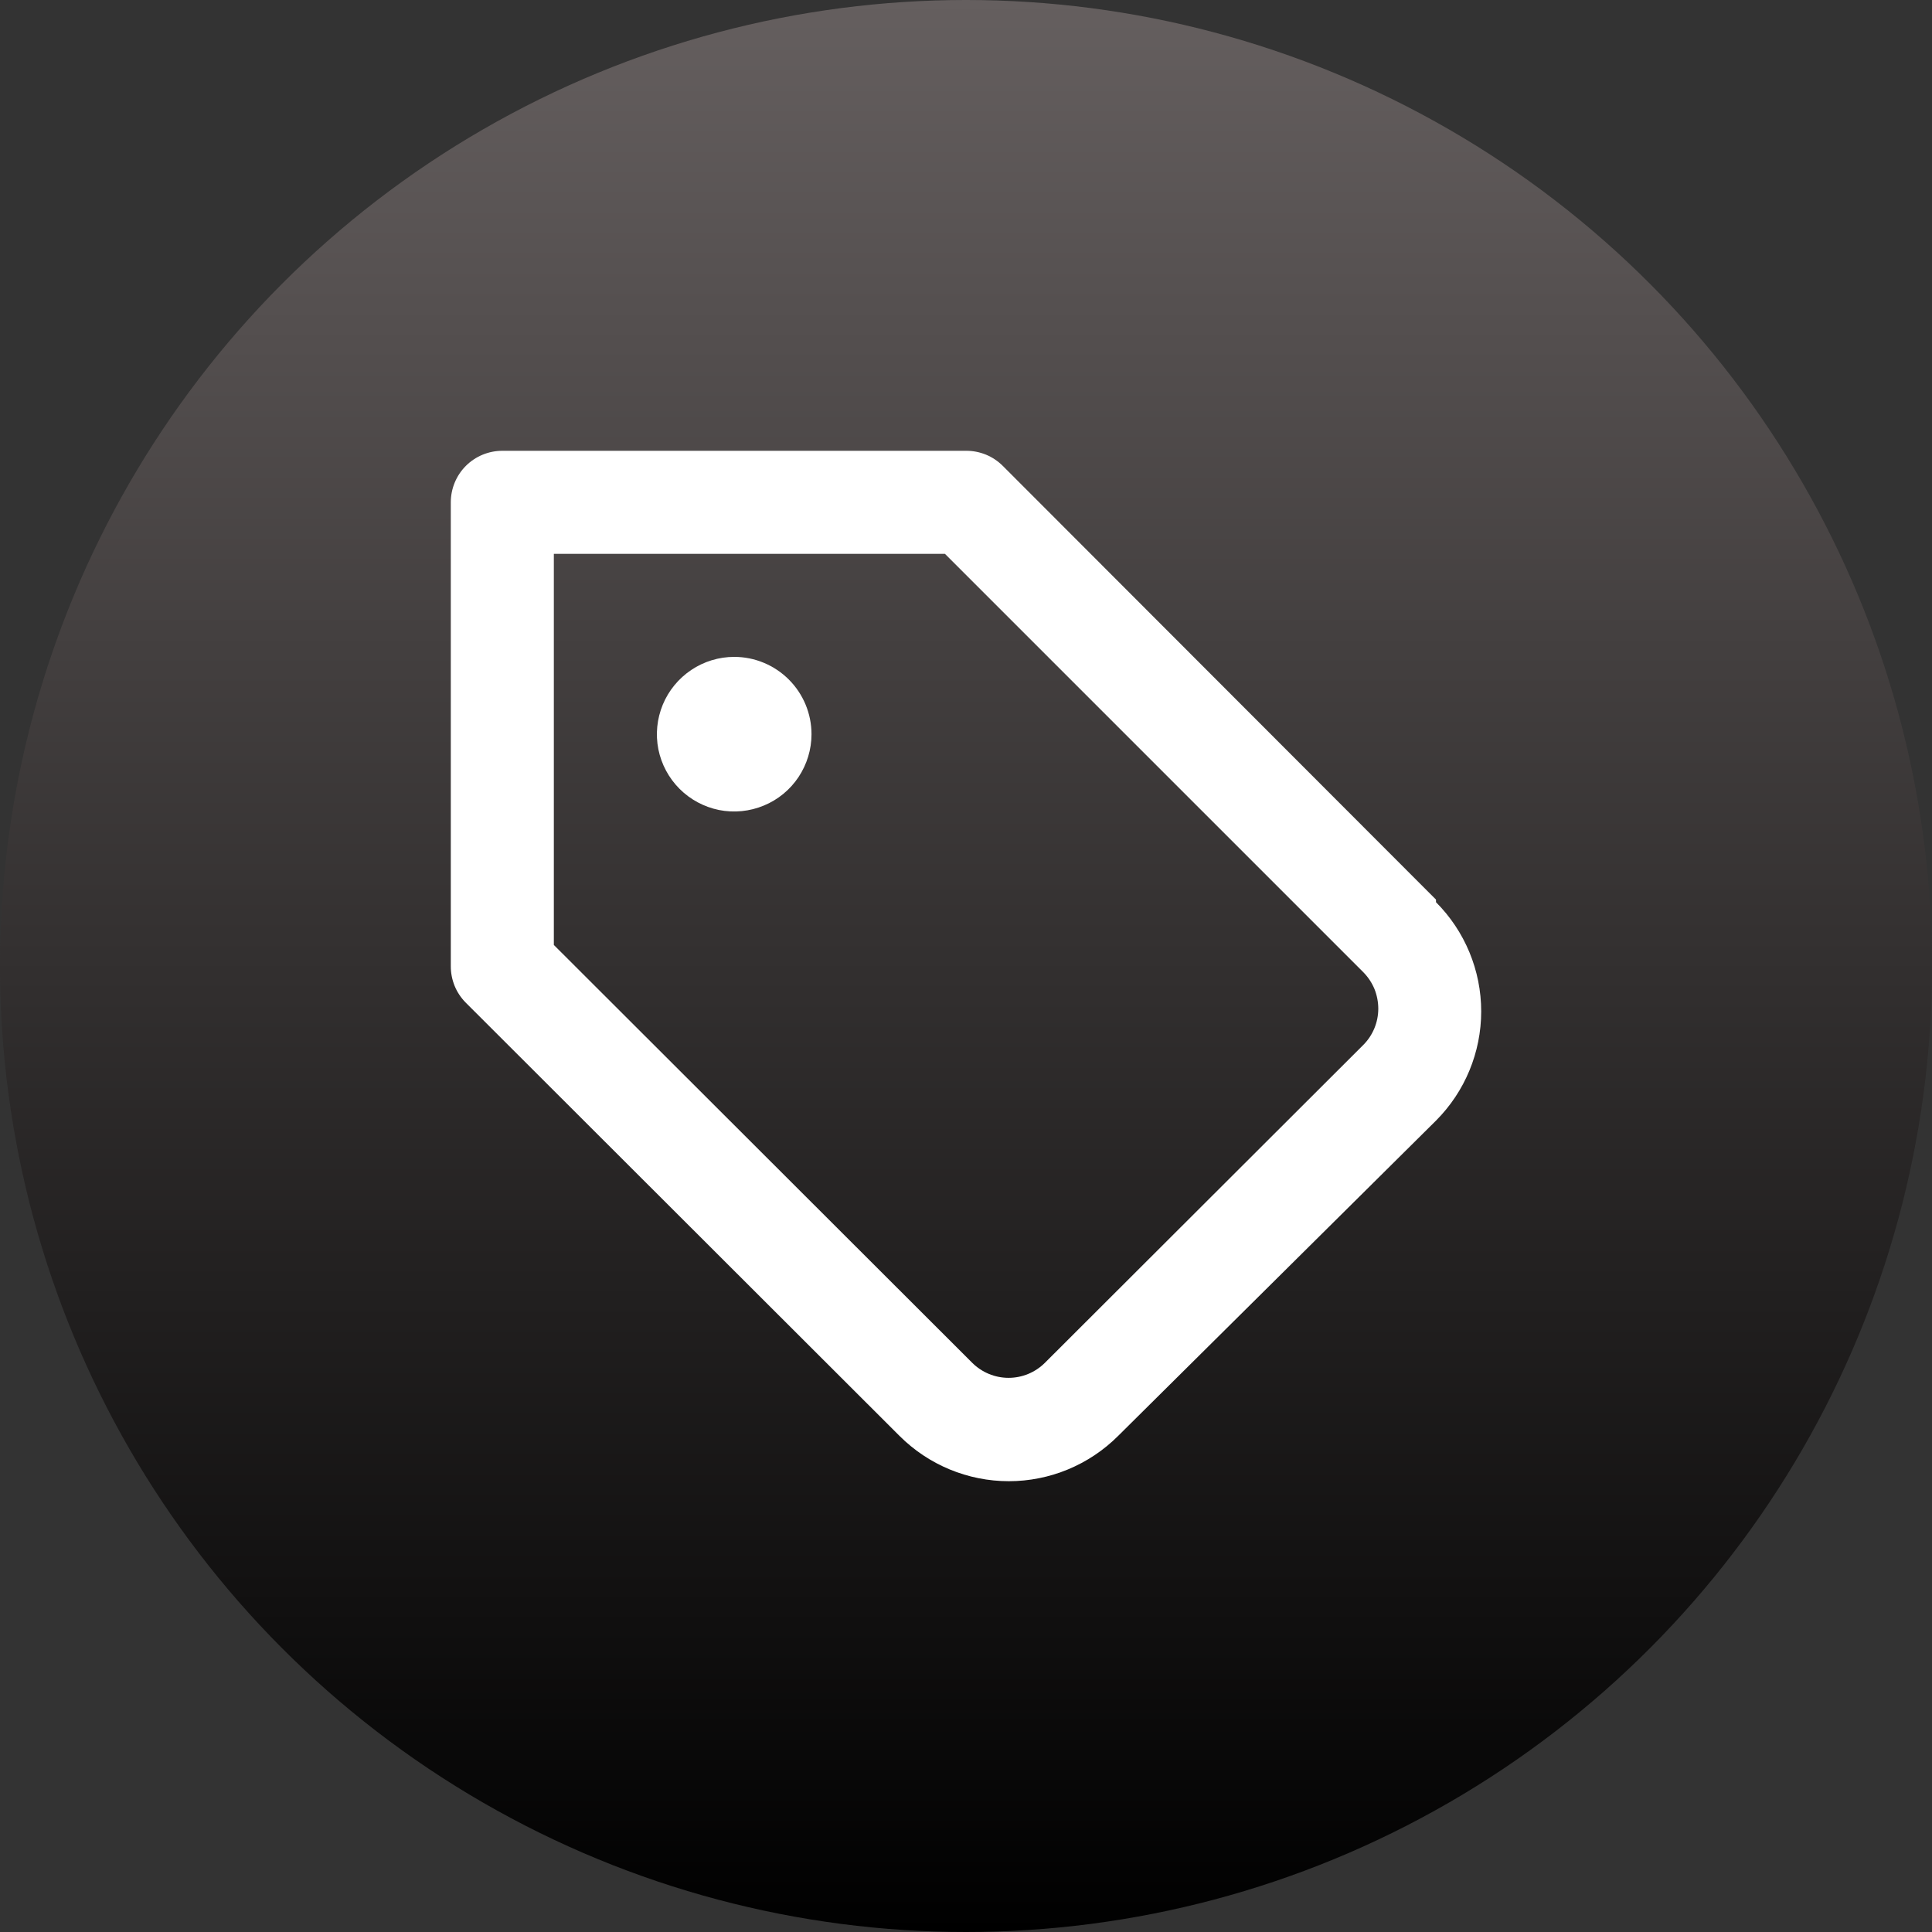 <svg width="30" height="30" viewBox="0 0 30 30" fill="none" xmlns="http://www.w3.org/2000/svg">
<rect x="0" y="0" width="30" height="30" fill="#333333" stroke="none"/>
<circle cx="15" cy="15" r="15" fill="url(#paint0_linear_461_432)"/>
<path d="M11.401 10.2C11.163 10.2 10.931 10.271 10.734 10.403C10.537 10.535 10.383 10.722 10.292 10.941C10.201 11.161 10.177 11.402 10.223 11.635C10.27 11.867 10.384 12.081 10.552 12.249C10.72 12.417 10.934 12.531 11.166 12.578C11.399 12.624 11.641 12.6 11.86 12.509C12.079 12.419 12.267 12.265 12.399 12.067C12.53 11.87 12.601 11.638 12.601 11.401C12.601 11.082 12.474 10.777 12.249 10.552C12.024 10.327 11.719 10.2 11.401 10.2ZM22.298 13.969L15.569 7.232C15.494 7.158 15.406 7.099 15.308 7.059C15.211 7.02 15.106 6.999 15.001 7H7.8C7.588 7 7.384 7.084 7.234 7.234C7.084 7.384 7 7.588 7 7.8V15.001C6.999 15.106 7.02 15.211 7.059 15.308C7.099 15.406 7.158 15.494 7.232 15.569L13.969 22.298C14.419 22.747 15.029 23 15.665 23C16.301 23 16.911 22.747 17.361 22.298L22.298 17.401C22.747 16.951 23 16.341 23 15.705C23 15.069 22.747 14.459 22.298 14.009V13.969ZM21.17 16.225L16.225 21.162C16.075 21.311 15.873 21.395 15.661 21.395C15.45 21.395 15.247 21.311 15.097 21.162L8.6 14.673V8.6H14.673L21.17 15.097C21.244 15.172 21.303 15.261 21.343 15.358C21.382 15.456 21.402 15.56 21.402 15.665C21.401 15.875 21.318 16.076 21.17 16.225Z" fill="white"/>
<defs>
<linearGradient id="paint0_linear_461_432" x1="15" y1="0" x2="15" y2="30" gradientUnits="userSpaceOnUse">
<stop stop-color="#655F5F"/>
<stop offset="1"/>
</linearGradient>
</defs>
</svg>
